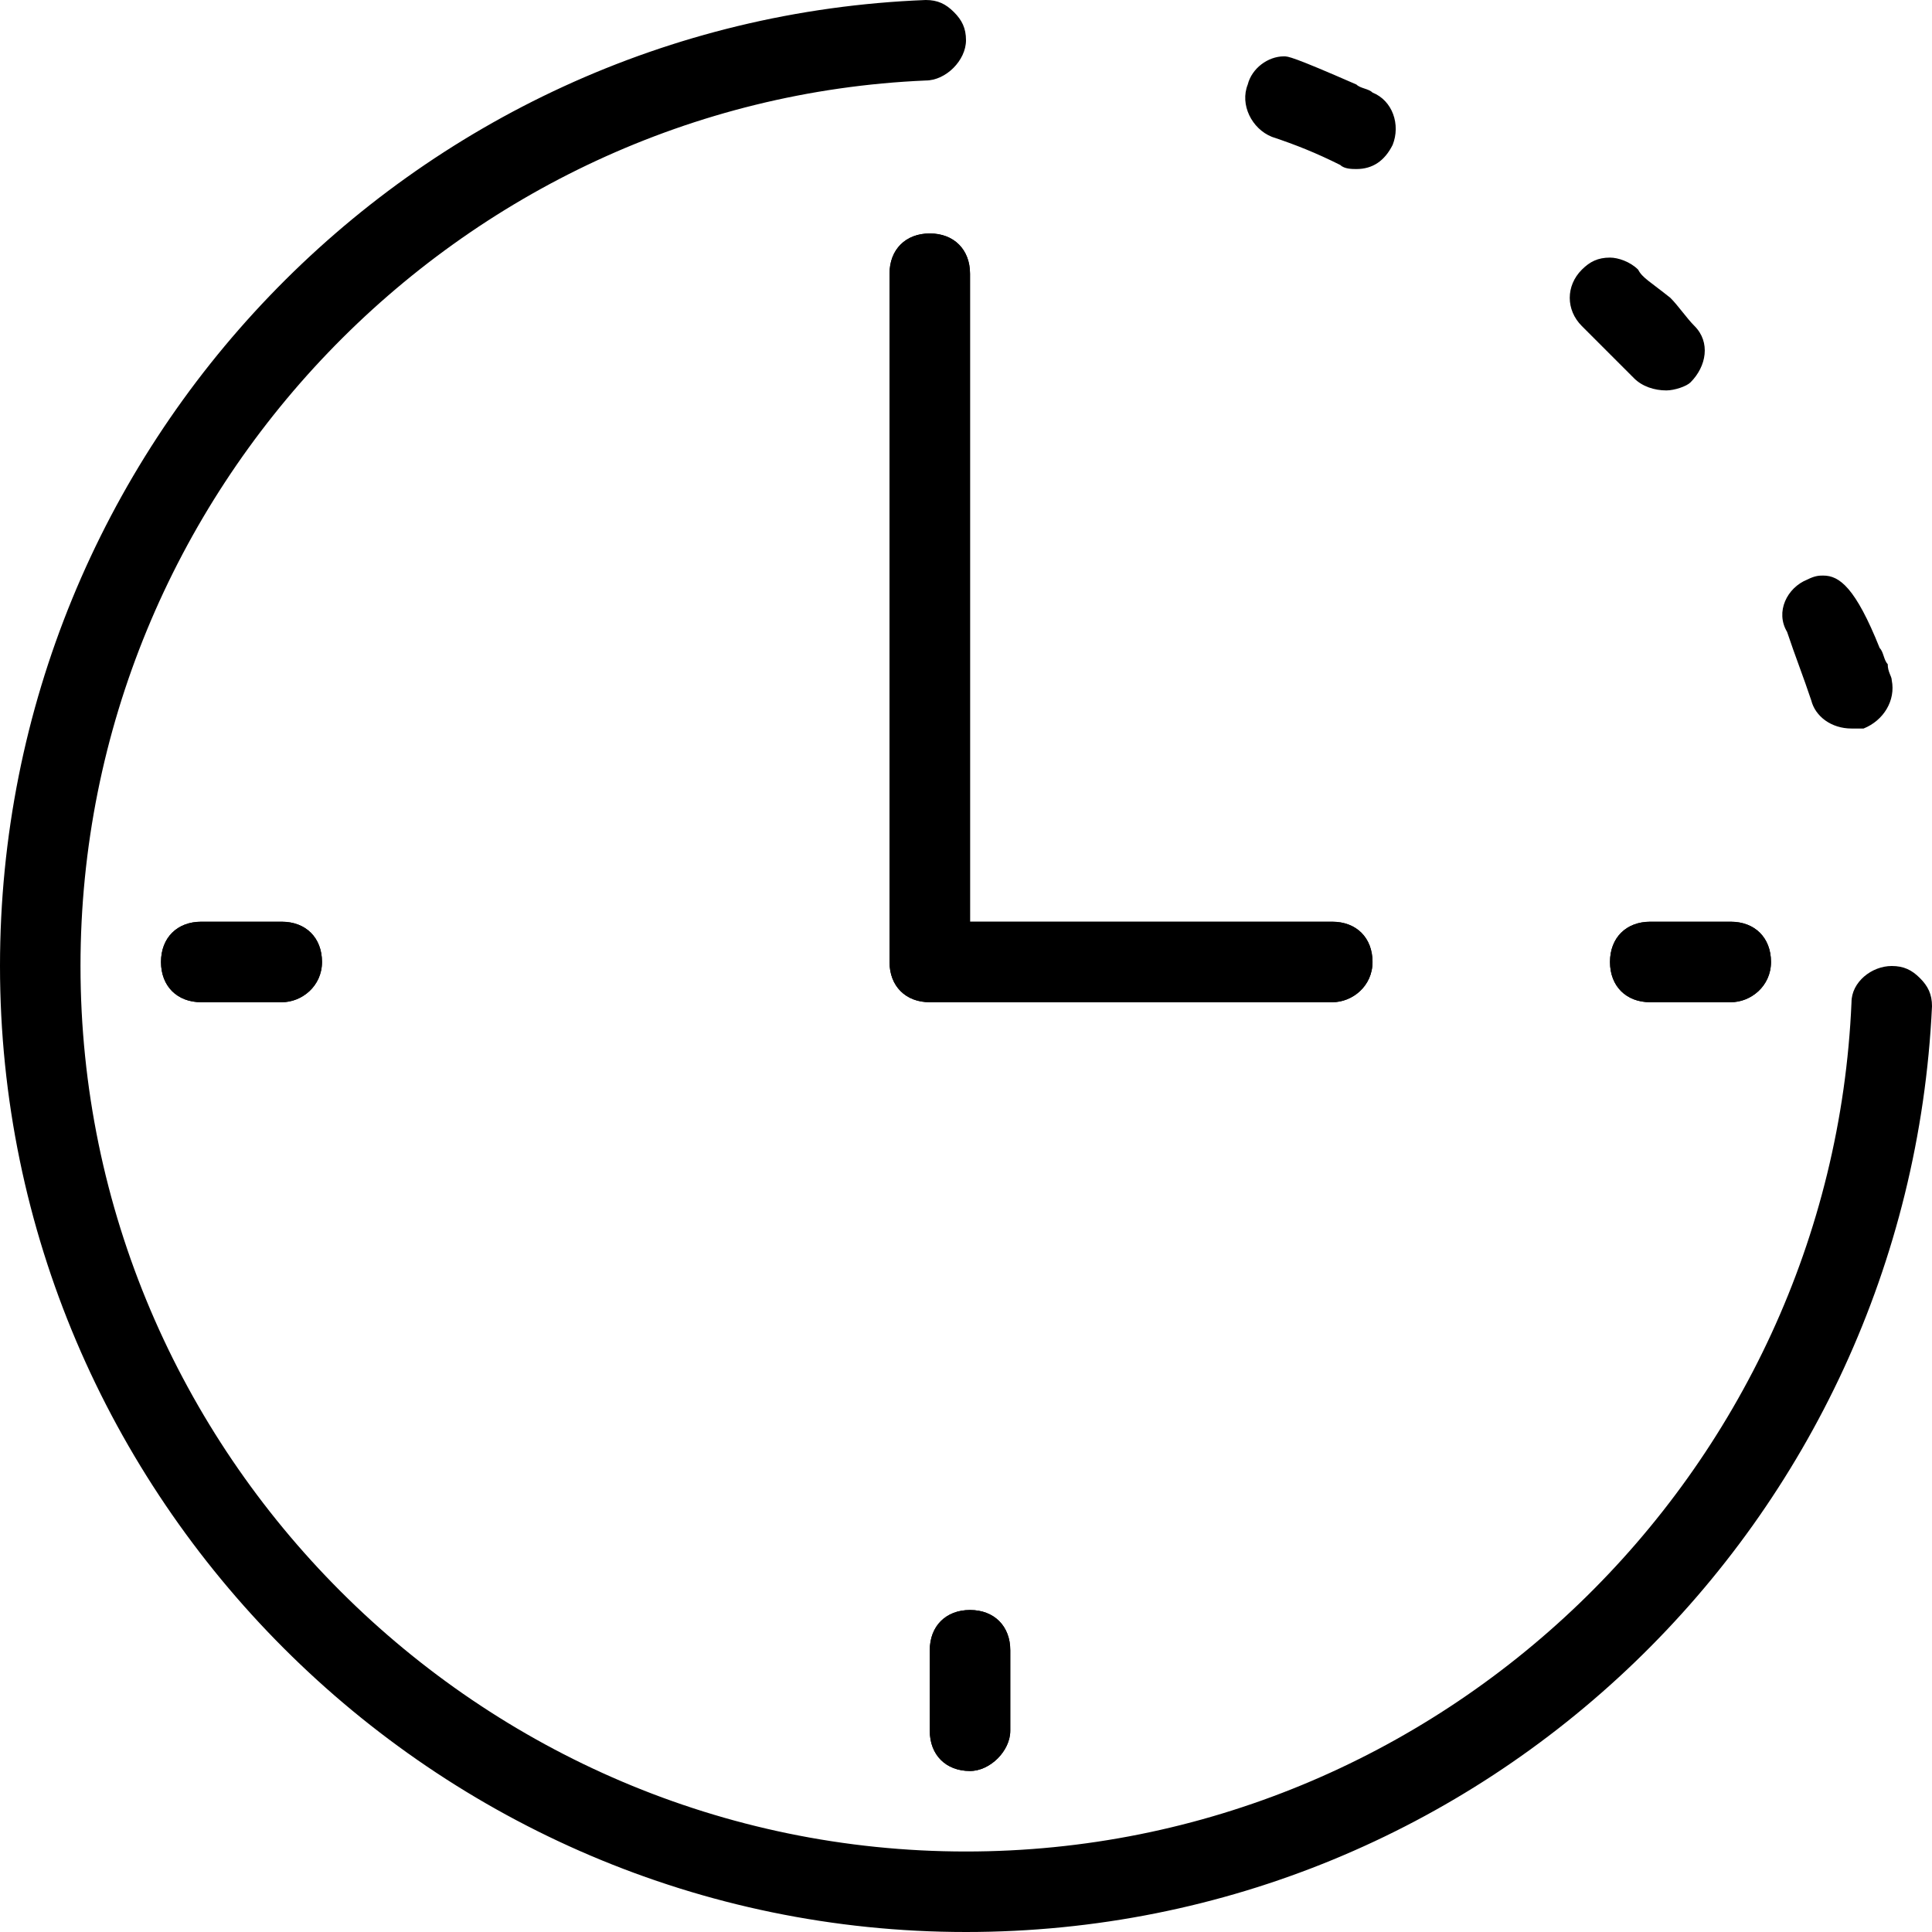 <svg xmlns="http://www.w3.org/2000/svg" viewBox="0 0 48 48"><path class="st0" d="M24.1 44c-.6 0-1-.4-1-1v-2c0-.6.4-1 1-1s1 .4 1 1v2c0 .5-.5 1-1 1zM7 24.9H5c-.6 0-1-.4-1-1s.4-1 1-1h2c.6 0 1 .4 1 1s-.5 1-1 1zm36 0h-2c-.6 0-1-.4-1-1s.4-1 1-1h2c.6 0 1 .4 1 1s-.5 1-1 1zm-9.9 0h-10c-.6 0-1-.4-1-1V6.8c0-.6.4-1 1-1s1 .4 1 1v16.1h9c.6 0 1 .4 1 1s-.5 1-1 1z"/><path class="st0" d="M0 24c0 13.2 10.8 24 24 24 12.9 0 23.4-10.2 24-23 0-.3-.1-.5-.3-.7-.2-.2-.4-.3-.7-.3-.5 0-1 .4-1 .9C45.5 36.6 35.8 46 24 46 11.9 46 2 36.1 2 24 2 12.2 11.4 2.5 23 2c.5 0 1-.5 1-1 0-.3-.1-.5-.3-.7-.2-.2-.4-.3-.7-.3C10.2.5 0 11.1 0 24zm45.3-9.7c-.1 0-.2 0-.4.1-.5.2-.8.8-.5 1.3.2.6.4 1.1.6 1.7.1.4.5.7 1 .7h.3c.5-.2.8-.7.7-1.2 0-.1-.1-.2-.1-.4-.1-.1-.1-.3-.2-.4-.6-1.5-1-1.8-1.4-1.8zM40 6.4c-.3 0-.5.1-.7.3-.4.4-.4 1 0 1.4l1.3 1.3c.2.2.5.3.8.3.2 0 .5-.1.6-.2.4-.4.5-1 .1-1.4-.2-.2-.4-.5-.6-.7-.5-.4-.7-.5-.8-.7-.2-.2-.5-.3-.7-.3zm-8.1-5c-.4 0-.8.3-.9.7-.2.5.1 1.1.6 1.3.6.2 1.1.4 1.7.7.1.1.3.1.4.1.4 0 .7-.2.9-.6.2-.5 0-1.1-.5-1.3-.1-.1-.3-.1-.4-.2-1.6-.7-1.7-.7-1.8-.7z"/><path class="st0" d="M24.1 44c-.6 0-1-.4-1-1v-2c0-.6.4-1 1-1s1 .4 1 1v2c0 .5-.5 1-1 1zM7 24.9H5c-.6 0-1-.4-1-1s.4-1 1-1h2c.6 0 1 .4 1 1s-.5 1-1 1zm36 0h-2c-.6 0-1-.4-1-1s.4-1 1-1h2c.6 0 1 .4 1 1s-.5 1-1 1zm-9.9 0h-10c-.6 0-1-.4-1-1V6.8c0-.6.4-1 1-1s1 .4 1 1v16.1h9c.6 0 1 .4 1 1s-.5 1-1 1z"/></svg>